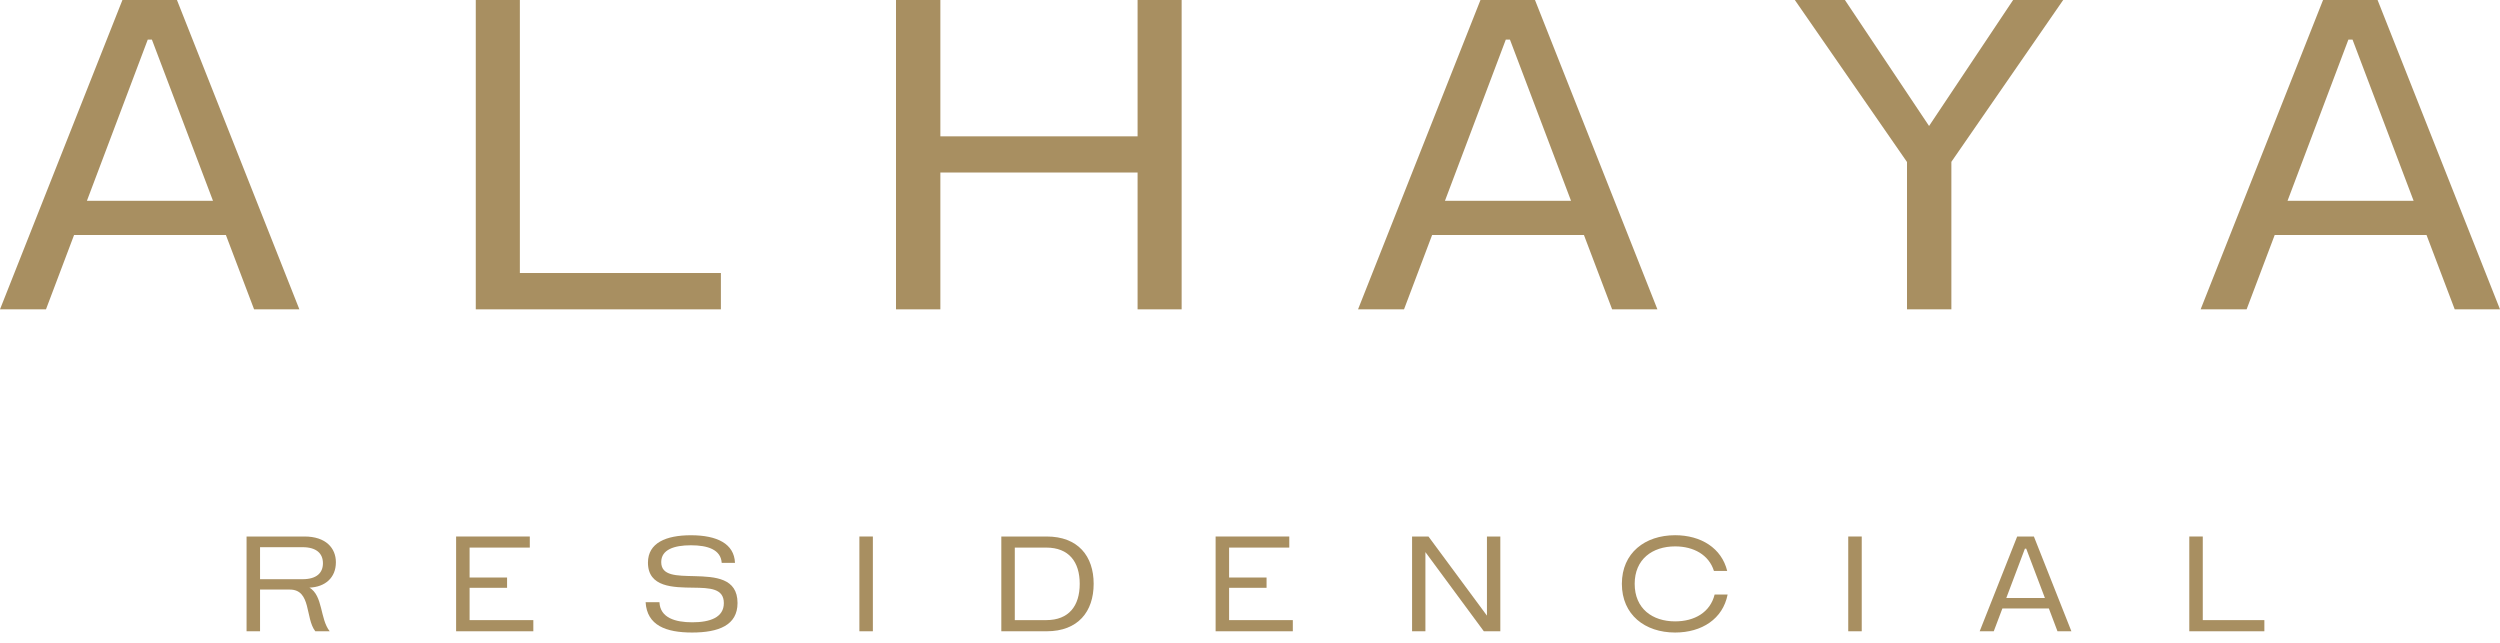 <svg width="171" height="44" viewBox="0 0 171 44" fill="none" xmlns="http://www.w3.org/2000/svg">
<path d="M17.38 21.159H20.477L12.103 0H8.374L0 21.159H3.145L5.066 16.076H15.452L17.38 21.159ZM5.945 13.734L10.106 2.711H10.391L14.568 13.734H5.945Z" fill="#A88F61"/>
<path d="M35.558 18.674V0H32.543V21.159H49.309V18.674H35.558Z" fill="#A88F61"/>
<path d="M77.811 0V9.326H64.321V0H61.286V21.159H64.321V11.8H77.811V21.159H80.824V0H77.811Z" fill="#A88F61"/>
<path d="M110.27 21.159H113.367L104.993 0H101.264L92.89 21.159H96.035L97.956 16.076H108.342L110.27 21.159ZM98.835 13.734L102.996 2.711H103.281L107.458 13.734H98.835Z" fill="#A88F61"/>
<path d="M141.122 0H137.697L131.948 8.617L126.192 0H122.767L130.439 11.081V21.159H133.474V11.069L141.122 0Z" fill="#A88F61"/>
<path d="M167.903 21.159H171L162.626 0H158.897L150.523 21.159H153.668L155.589 16.076H165.975L167.903 21.159ZM156.468 13.734L160.629 2.711H160.914L165.091 13.734H156.468Z" fill="#A88F61"/>
<path d="M16.865 43.179H17.787V40.326H19.821C21.303 40.326 20.87 42.294 21.567 43.179H22.551C21.878 42.325 22.101 40.753 21.167 40.194C22.245 40.149 22.975 39.516 22.975 38.457C22.975 37.496 22.295 36.697 20.829 36.697H16.865V43.179ZM17.787 39.617V37.428H20.697C21.653 37.428 22.089 37.865 22.089 38.526C22.089 39.188 21.653 39.617 20.697 39.617H17.787Z" fill="#A88F61"/>
<path d="M32.12 42.416V40.206H34.684V39.502H32.12V37.455H36.238V36.697H31.198V43.179H36.48V42.416H32.12Z" fill="#A88F61"/>
<path d="M47.338 43.265C49.161 43.265 50.447 42.764 50.447 41.247C50.447 39.53 48.914 39.447 47.506 39.408C46.28 39.379 45.228 39.394 45.228 38.447C45.228 37.594 46.107 37.297 47.259 37.297C48.407 37.297 49.305 37.591 49.365 38.5H50.273C50.222 37.189 49.046 36.611 47.257 36.611C45.566 36.611 44.32 37.129 44.32 38.483C44.32 40.185 46.074 40.178 47.417 40.197C48.572 40.211 49.511 40.249 49.511 41.254C49.511 42.229 48.577 42.565 47.353 42.565C46.186 42.565 45.154 42.258 45.106 41.189H44.16C44.253 42.781 45.556 43.265 47.338 43.265Z" fill="#A88F61"/>
<path d="M58.782 43.179H59.704V36.697H58.782V43.179Z" fill="#A88F61"/>
<path d="M68.49 43.179H71.592C73.738 43.179 74.806 41.836 74.806 39.933C74.806 38.037 73.738 36.697 71.592 36.697H68.49V43.179ZM69.412 42.416V37.455H71.561C73.115 37.455 73.853 38.435 73.853 39.933C73.853 41.441 73.115 42.416 71.561 42.416H69.412Z" fill="#A88F61"/>
<path d="M84.07 42.416V40.206H86.633V39.502H84.07V37.455H88.187V36.697H83.148V43.179H88.429V42.416H84.07Z" fill="#A88F61"/>
<path d="M101.707 36.697V42.11L97.707 36.697H96.586V43.179H97.498V37.764L101.494 43.179H102.622V36.697H101.707Z" fill="#A88F61"/>
<path d="M114.579 43.265C116.406 43.265 117.846 42.33 118.169 40.666H117.281C116.979 41.879 115.913 42.502 114.579 42.502C113.017 42.502 111.812 41.625 111.812 39.933C111.812 38.255 113.017 37.373 114.579 37.373C115.851 37.373 116.888 37.953 117.233 39.051H118.14C117.757 37.488 116.346 36.609 114.579 36.609C112.514 36.609 110.936 37.824 110.936 39.933C110.936 42.05 112.514 43.265 114.579 43.265Z" fill="#A88F61"/>
<path d="M126.42 43.179H127.343V36.697H126.42V43.179Z" fill="#A88F61"/>
<path d="M140.732 43.179H141.683L139.118 36.697H137.975L135.41 43.179H136.373L136.962 41.621H140.143L140.732 43.179ZM137.23 40.904L138.504 37.527H138.593L139.872 40.904H137.23Z" fill="#A88F61"/>
<path d="M150.67 42.416V36.697H149.748V43.179H154.883V42.416H150.67Z" fill="#A88F61"/>
</svg>
